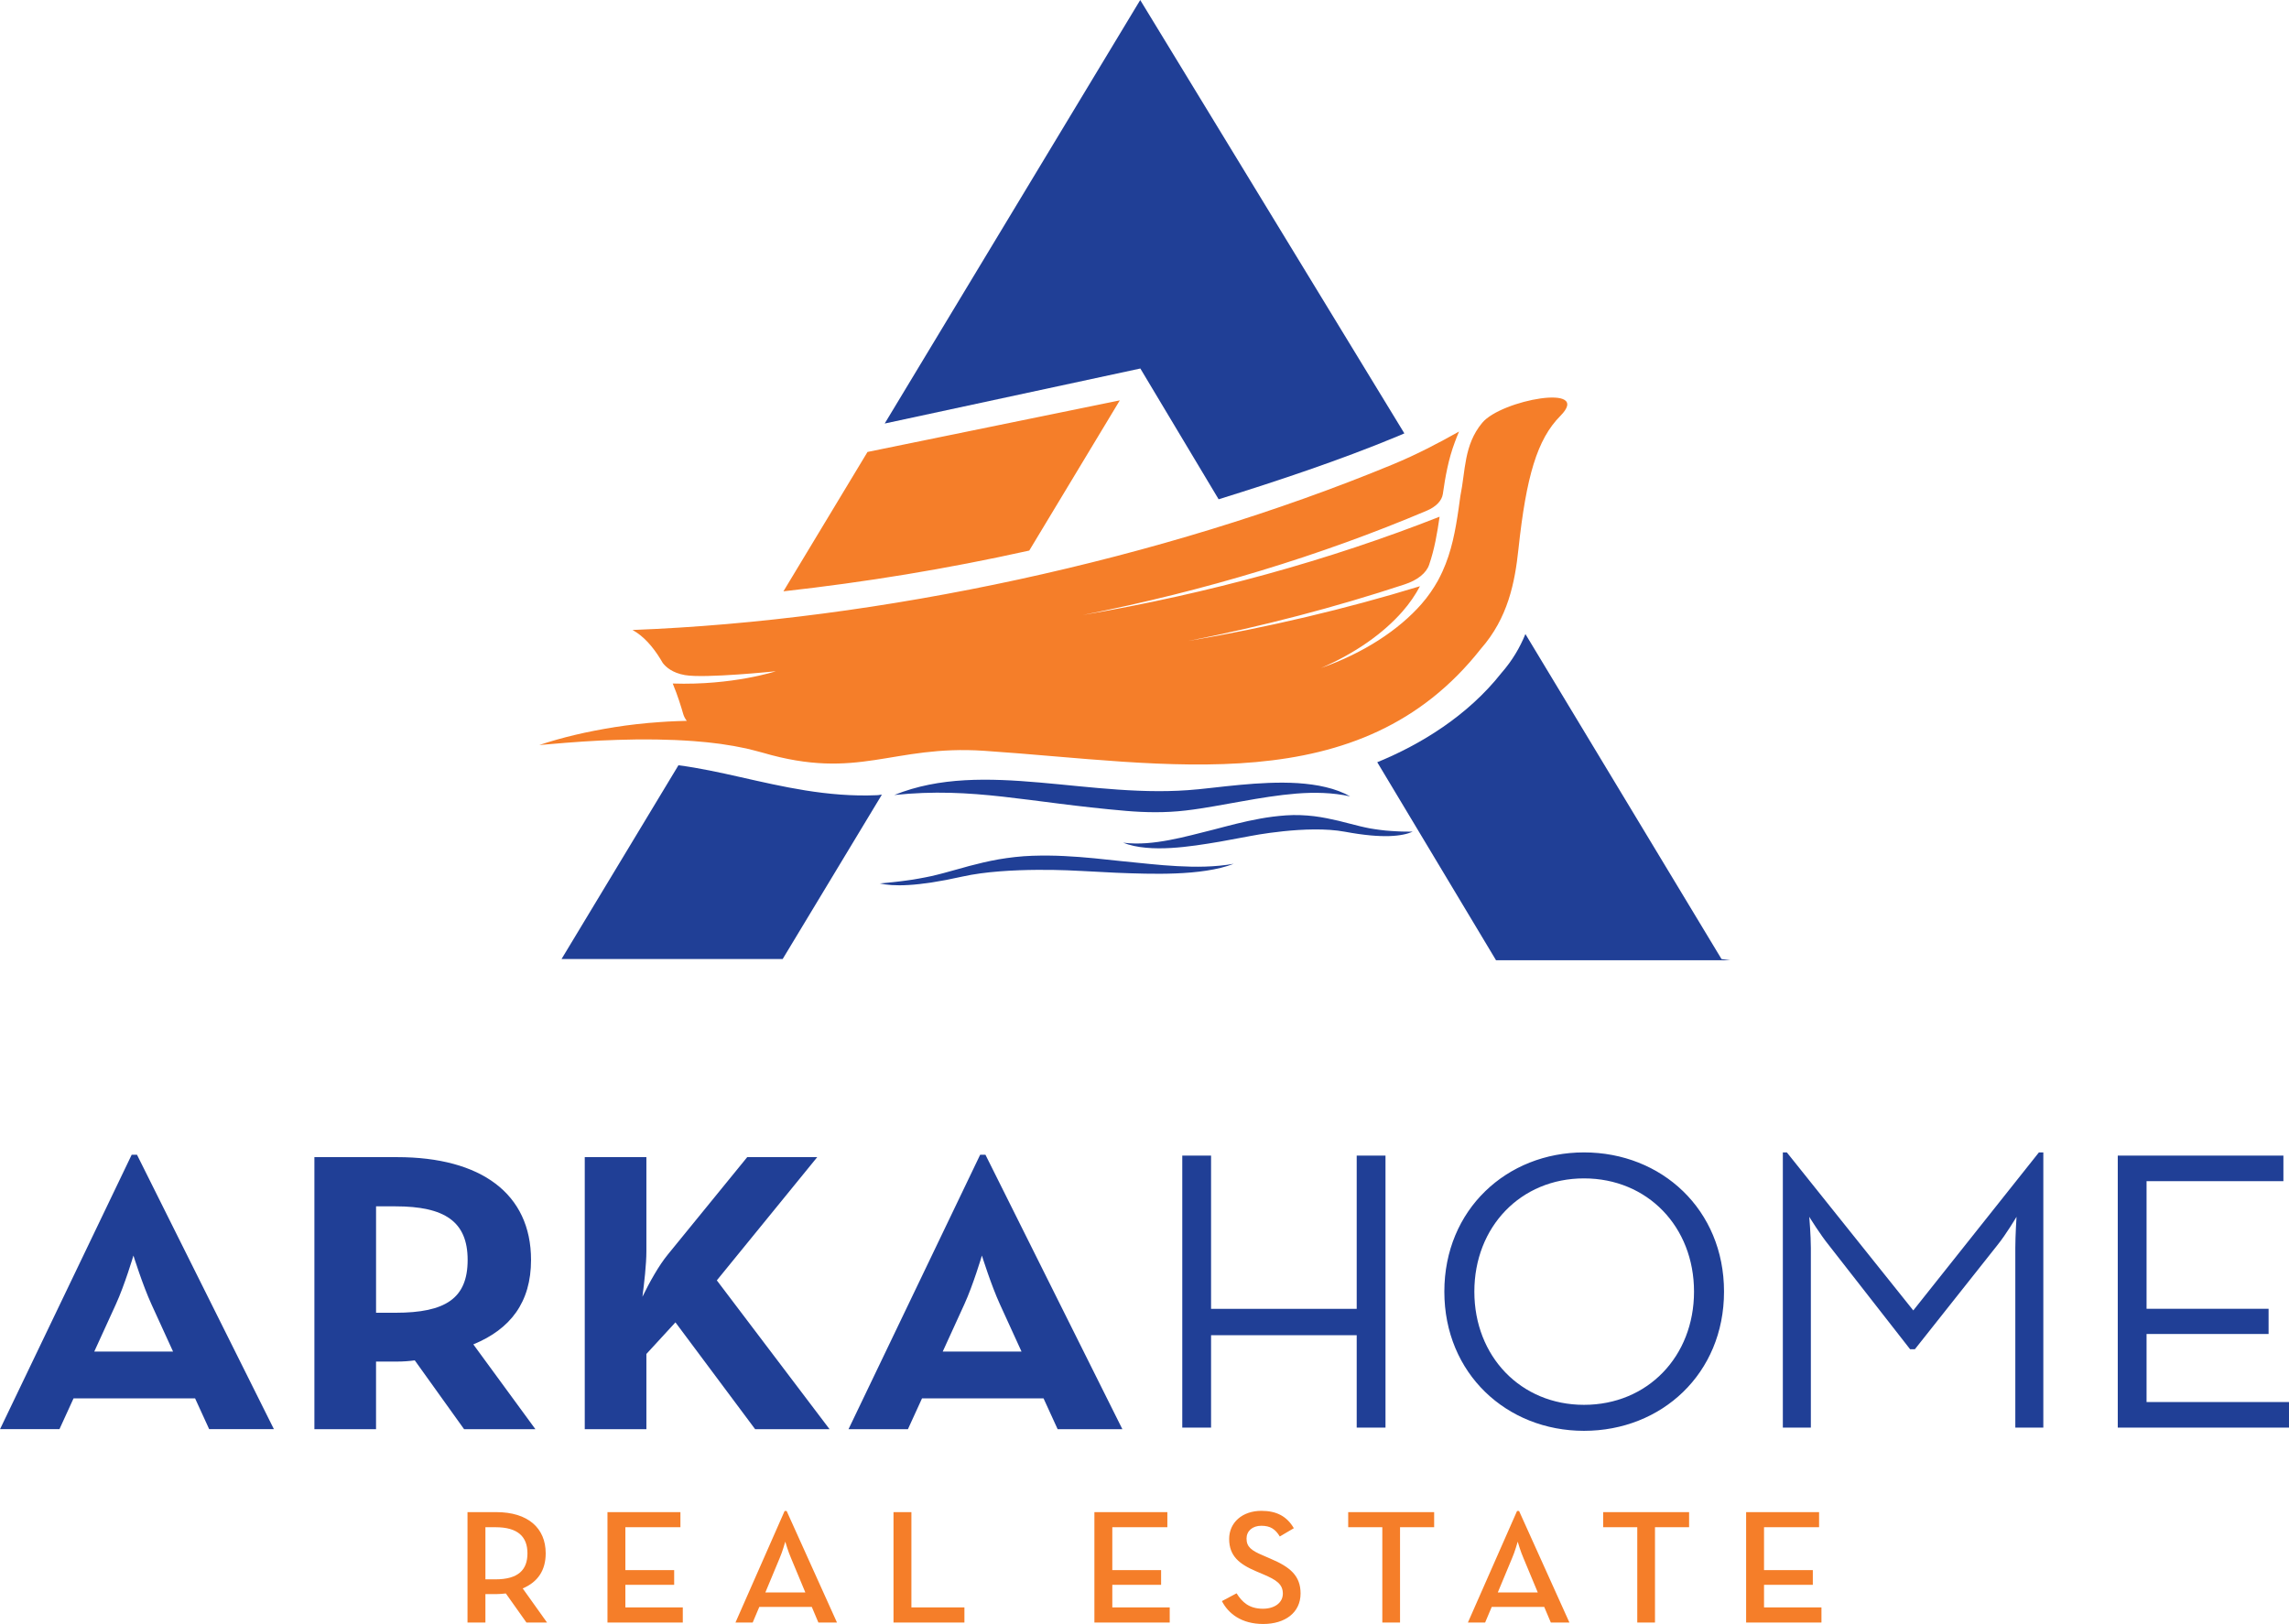<?xml version="1.0" encoding="UTF-8"?>
<!DOCTYPE svg PUBLIC "-//W3C//DTD SVG 1.1//EN" "http://www.w3.org/Graphics/SVG/1.1/DTD/svg11.dtd">
<!-- Creator: CorelDRAW 2020 (64-Bit) -->
<svg xmlns="http://www.w3.org/2000/svg" xml:space="preserve" width="11.387in" height="8.08in" version="1.1" style="shape-rendering:geometricPrecision; text-rendering:geometricPrecision; image-rendering:optimizeQuality; fill-rule:evenodd; clip-rule:evenodd"
viewBox="0 0 1080.23 766.53"
 xmlns:xlink="http://www.w3.org/1999/xlink"
 xmlns:xodm="http://www.corel.com/coreldraw/odm/2003">
 <defs>
  <style type="text/css">
   <![CDATA[
    .fil0 {fill:#203F96}
    .fil1 {fill:#F57E29}
   ]]>
  </style>
 </defs>
 <g id="Layer_x0020_1">
  <path class="fil0" d="M-0 674.58l28.05 0 6.65 -14.54 57.35 0 6.65 14.54 30.55 0 -64.62 -129.54 -2.49 0 -62.13 129.54zm589.28 -279.81l-0.02 0 -0 0c-4.39,0.79 -8.89,1.68 -13.54,2.5 -1.85,0.34 -3.79,0.63 -5.63,0.93 -1.87,0.3 -3.77,0.59 -5.69,0.85 -3.84,0.53 -7.76,0.97 -11.72,1.2 -3.95,0.23 -7.98,0.26 -11.88,-0.11 -3.9,-0.35 -7.66,-1.12 -10.76,-2.38 7.47,0.92 14.75,0.08 21.76,-1.23 3.5,-0.64 6.97,-1.46 10.45,-2.31 3.45,-0.85 7.07,-1.76 10.5,-2.64 6.92,-1.81 14.09,-3.77 21.97,-5.18 3.93,-0.72 8.04,-1.24 12.28,-1.54 4.41,-0.31 8.95,-0.1 13.12,0.39 4.19,0.52 8.02,1.35 11.59,2.18l2.23 0.57 7.87 1.99c1.64,0.42 3.13,0.69 4.69,1.02l2.39 0.38c0.78,0.15 1.59,0.25 2.43,0.34 0.82,0.09 1.66,0.22 2.48,0.29l2.56 0.2c0.86,0.09 1.72,0.12 2.6,0.16 0.86,0.05 1.74,0.1 2.62,0.12 1.69,0.05 3.4,0.07 5.12,0.07l0 0c-4.91,2.13 -13.91,3.39 -32.01,0.02 -17.82,-3.32 -44.55,2 -45.38,2.16zm-219.92 57.91l-104.37 0 55.18 -91.47c19.7,2.58 38.57,8.46 59.91,11.88 10.69,1.71 22.06,2.76 33.64,2.26 1.66,-0.07 0.84,-0.16 2.45,-0.26l-46.82 77.59zm140.36 -41.61l0.02 0 0 0c5.43,0.27 10.99,0.61 16.74,0.87 2.29,0.12 4.68,0.18 6.95,0.26 2.31,0.08 4.65,0.14 7.02,0.18 4.73,0.09 9.55,0.09 14.4,-0.11 4.83,-0.19 9.75,-0.58 14.47,-1.31 4.72,-0.71 9.23,-1.79 12.89,-3.24 -9.01,1.59 -17.96,1.58 -26.64,1.11 -4.33,-0.22 -8.64,-0.6 -12.95,-1.02 -4.29,-0.42 -8.78,-0.87 -13.05,-1.31 -8.61,-0.92 -17.54,-1.96 -27.27,-2.43 -4.87,-0.25 -9.92,-0.3 -15.11,-0.13 -5.4,0.17 -10.92,0.83 -15.96,1.69 -5.06,0.9 -9.65,2.03 -13.92,3.15l-2.66 0.75 -9.4 2.59c-1.96,0.54 -3.75,0.94 -5.62,1.4l-2.88 0.59c-0.93,0.21 -1.92,0.39 -2.93,0.55 -0.99,0.16 -2,0.37 -2.99,0.52l-3.1 0.44c-1.04,0.17 -2.08,0.28 -3.15,0.41 -1.04,0.13 -2.11,0.27 -3.18,0.37 -2.06,0.22 -4.14,0.41 -6.23,0.59l0 0c6.19,1.42 17.28,1.64 39.02,-3.24 21.4,-4.8 54.49,-2.74 55.52,-2.67zm55.72 -38.51l6.51 -0.7c4.38,-0.5 8.81,-0.98 13.29,-1.4 8.95,-0.82 18.16,-1.37 27.22,-0.81 4.52,0.32 9,0.87 13.21,1.9 4.22,0.99 8.16,2.45 11.5,4.35 -8.31,-1.83 -16.86,-1.99 -25.37,-1.32 -8.53,0.69 -17.04,2.1 -25.66,3.64 -4.31,0.76 -8.66,1.58 -13.07,2.32 -4.44,0.77 -8.86,1.49 -13.56,2.03 -9.55,1.12 -19.02,0.95 -27.97,0.19 -46.8,-4 -72.06,-11.42 -109.51,-7.51 42.5,-17.21 93.02,2.42 143.39,-2.7zm251.09 80.68l-110.52 0 -56.05 -93.46c20.35,-8.31 42.69,-21.9 58.63,-42.16 5.11,-5.82 8.71,-12 11.29,-18.34l92.55 153.41 4.09 0.55zm-278.44 -453.23l124.66 204.55c-1.31,0.57 -2.63,1.14 -3.97,1.69 -26.12,10.81 -55.29,20.6 -83.68,29.42l-36.95 -61.73 -120.65 25.97 120.59 -199.89zm209.43 675.36c36.63,0 66.09,-27 66.09,-65.71 0,-38.71 -29.46,-65.71 -66.09,-65.71 -36.44,0 -65.9,27 -65.9,65.71 0,38.71 29.46,65.71 65.9,65.71zm0 -12.27c-29.83,0 -51.74,-22.85 -51.74,-53.44 0,-30.59 21.9,-53.44 51.74,-53.44 30.02,0 51.93,22.85 51.93,53.44 0,30.59 -21.9,53.44 -51.93,53.44zm251.9 10.76l80.82 0 0 -12.09 -67.22 0 0 -32.1 57.59 0 0 -11.9 -57.59 0 0 -60.24 64.58 0 0 -12.08 -78.17 0 0 128.4zm-158.05 0l13.22 0 0 -84.78c0,-5.85 -0.75,-14.73 -0.75,-14.73 0,0 5.1,8.31 9.25,13.41l38.33 49.09 2.27 0 38.9 -49.09c4.15,-5.1 9.06,-13.41 9.06,-13.41 0,0 -0.57,8.87 -0.57,14.73l0 84.78 13.22 0 0 -129.91 -2.08 0 -59.29 74.59 -59.67 -74.59 -1.89 0 0 129.91zm-283.43 0l13.59 0 0 -43.62 68.73 0 0 43.62 13.59 0 0 -128.4 -13.59 0 0 72.32 -68.73 0 0 -72.32 -13.59 0 0 128.4zm-157.52 0.73l28.05 0 6.65 -14.54 57.35 0 6.65 14.54 30.55 0 -64.62 -129.54 -2.49 0 -62.13 129.54zm44.47 -36.63l10.18 -22.28c4.16,-9.06 8.31,-23.04 8.31,-23.04 0,0 4.36,13.97 8.52,23.04l10.18 22.28 -37.19 0zm-141.72 -25.87c0.83,-6.42 1.87,-15.29 1.87,-21.53l0 -44.37 -29.09 0 0 128.4 29.09 0 0 -35.5 13.71 -14.92 37.61 50.42 35.12 0 -53.2 -70.24 47.38 -58.16 -33.04 0 -37.4 45.89c-4.36,5.29 -8.73,13.22 -12.05,20.01zm-79.79 22.47c17.46,-7.17 27.22,-19.83 27.22,-39.84 0,-31.35 -23.69,-48.53 -63.17,-48.53l-39.07 0 0 128.4 29.09 0 0 -31.91 9.97 0c2.7,0 5.61,-0.19 8.31,-0.57l23.27 32.48 33.66 0 -29.3 -40.03zm-45.92 -14.92l0 -50.23 9.14 0c23.27,0 34.08,7.18 34.08,25.3 0,18.13 -10.39,24.93 -34.08,24.93l-9.14 0zm-132.99 18.32l10.18 -22.28c4.16,-9.06 8.31,-23.04 8.31,-23.04 0,0 4.36,13.97 8.52,23.04l10.18 22.28 -37.19 0z"/>
  <path class="fil1" d="M246.68 749.75c7.09,-2.99 10.84,-8.51 10.84,-16.55 0,-11.95 -8.37,-19.46 -23.35,-19.46l-13.55 0 0 52.11 8.45 0 0 -13.41 5.1 0c1.51,0 3.03,-0.15 4.54,-0.31l9.72 13.72 9.72 0 -11.48 -16.09zm162.71 -536.42l119.07 -24.35 -42.73 70.89c-39.3,8.73 -77.18,14.89 -116.02,19.24l39.68 -65.78zm-119.71 129.95c7.07,-1.12 14.35,-1.96 21.76,-2.45 1.21,-0.11 2.45,-0.18 3.66,-0.24 2.97,-0.16 5.97,-0.27 9,-0.34 -0.76,-0.98 -1.31,-2.05 -1.65,-3.14 -0.97,-3.39 -2.59,-8.73 -4.98,-14.48 28.34,0.94 48.65,-5.79 48.65,-5.79 0,0 -33.47,3.47 -42.92,1.81 -5.91,-1.04 -8.98,-3.81 -10.45,-5.74 -0.39,-0.68 -0.78,-1.34 -1.19,-2l0 -0c-3.47,-5.62 -7.78,-10.63 -13.06,-13.55 116.44,-4.43 250,-33.13 358.85,-78.17 11.21,-4.64 21.38,-9.97 31.21,-15.5 -0.75,1.74 -1.41,3.44 -2,5.04 -3,7.98 -4.48,16.23 -5.66,24.5 -0.48,3.1 -3.17,5.97 -7.59,7.83 -50.04,21.2 -104.7,37.86 -162.3,49.23 59.46,-10.14 116.19,-25.86 168.37,-46.39 -1.11,7.65 -2.38,15.25 -4.93,22.65 -1.31,3.94 -5.52,7.33 -11.66,9.32 -32.66,10.77 -66.87,19.73 -102.12,26.69 37.73,-6.44 74.39,-15.12 109.46,-25.86 -2.17,4.06 -4.86,8.05 -8.24,11.9 -9.04,10.32 -22.28,19.75 -38.52,26.73 20.28,-7.11 36.76,-18.04 47.42,-30.17 3.17,-3.61 5.69,-7.34 7.8,-11.1 0.76,-1.43 1.48,-2.86 2.14,-4.3 4.35,-9.52 6.14,-19.46 7.59,-29.43l0.86 -6.2c2.48,-12.02 1.59,-24.03 10.28,-34.52 8.95,-10.89 52.29,-18.79 36.9,-3.29 -10.94,11.02 -16.09,28.6 -19.76,62.78 -1.69,15.98 -5,32.64 -17.73,47.13 -57.08,72.55 -147.61,53.99 -234.43,48.16 -43.52,-2.92 -59.1,14.24 -104.65,0.85 -2.72,-0.78 -5.14,-1.32 -7.66,-1.96l-3.93 -0.78c-1.31,-0.29 -2.62,-0.51 -4.04,-0.71 -1.34,-0.2 -2.69,-0.47 -4.07,-0.65l-4.21 -0.51c-1.38,-0.2 -2.83,-0.31 -4.24,-0.44 -1.45,-0.13 -2.87,-0.29 -4.35,-0.38 -11.59,-0.85 -23.66,-1 -35.83,-0.58 -10.9,0.31 -21.83,1.11 -32.97,2.1l-0.04 0c-1.34,0.09 -2.62,0.22 -3.97,0.33 10.9,-3.63 22.76,-6.4 35.18,-8.36zm534.37 422.57l35.54 0 0 -7.13 -27.1 0 0 -10.65 23.03 0 0 -6.97 -23.03 0 0 -20.23 25.98 0 0 -7.13 -34.43 0 0 52.11zm-51.39 0l8.37 0 0 -44.98 16.1 0 0 -7.13 -40.56 0 0 7.13 16.1 0 0 44.98zm-79.92 0l8.13 0 3.11 -7.36 24.78 0 3.11 7.36 8.77 0 -23.75 -52.64 -0.96 0 -23.19 52.64zm14.1 -14.18l6.77 -16.25c1.35,-3.07 2.63,-7.74 2.63,-7.74 0,0 1.35,4.67 2.71,7.74l6.77 16.25 -18.89 0zm-54.5 14.18l8.37 0 0 -44.98 16.1 0 0 -7.13 -40.56 0 0 7.13 16.1 0 0 44.98zm-56.18 0.69c10.2,0 17.61,-5.29 17.61,-14.41 0,-8.35 -4.94,-12.49 -14.18,-16.4l-3.51 -1.53c-5.5,-2.3 -7.81,-4.06 -7.81,-7.97 0,-3.52 2.71,-6.05 7.01,-6.05 4.22,0 6.61,1.61 8.69,5.06l6.62 -3.91c-3.27,-5.6 -8.13,-8.2 -15.3,-8.2 -9,0 -15.22,5.52 -15.22,13.26 0,8.05 4.78,11.88 12.67,15.25l3.59 1.53c5.9,2.53 9.08,4.52 9.08,9.04 0,4.29 -3.9,7.13 -9.4,7.13 -6.61,0 -9.88,-3.22 -12.43,-7.28l-6.93 3.68c3.03,5.9 9.24,10.8 19.52,10.8zm-79.68 -0.69l35.54 0 0 -7.13 -27.1 0 0 -10.65 23.03 0 0 -6.97 -23.03 0 0 -20.23 25.98 0 0 -7.13 -34.43 0 0 52.11zm-94.82 0l33.47 0 0 -7.13 -25.02 0 0 -44.98 -8.45 0 0 52.11zm-74.58 0l8.13 0 3.11 -7.36 24.78 0 3.11 7.36 8.77 0 -23.75 -52.64 -0.96 0 -23.19 52.64zm14.1 -14.18l6.77 -16.25c1.35,-3.07 2.63,-7.74 2.63,-7.74 0,0 1.35,4.67 2.71,7.74l6.77 16.25 -18.89 0zm-74.5 14.18l35.54 0 0 -7.13 -27.1 0 0 -10.65 23.03 0 0 -6.97 -23.03 0 0 -20.23 25.98 0 0 -7.13 -34.43 0 0 52.11zm-57.61 -20.38l0 -24.6 4.78 0c10.6,0 15.06,4.52 15.06,12.34 0,7.74 -4.3,12.26 -15.06,12.26l-4.78 0z"/>
 </g>
</svg>
